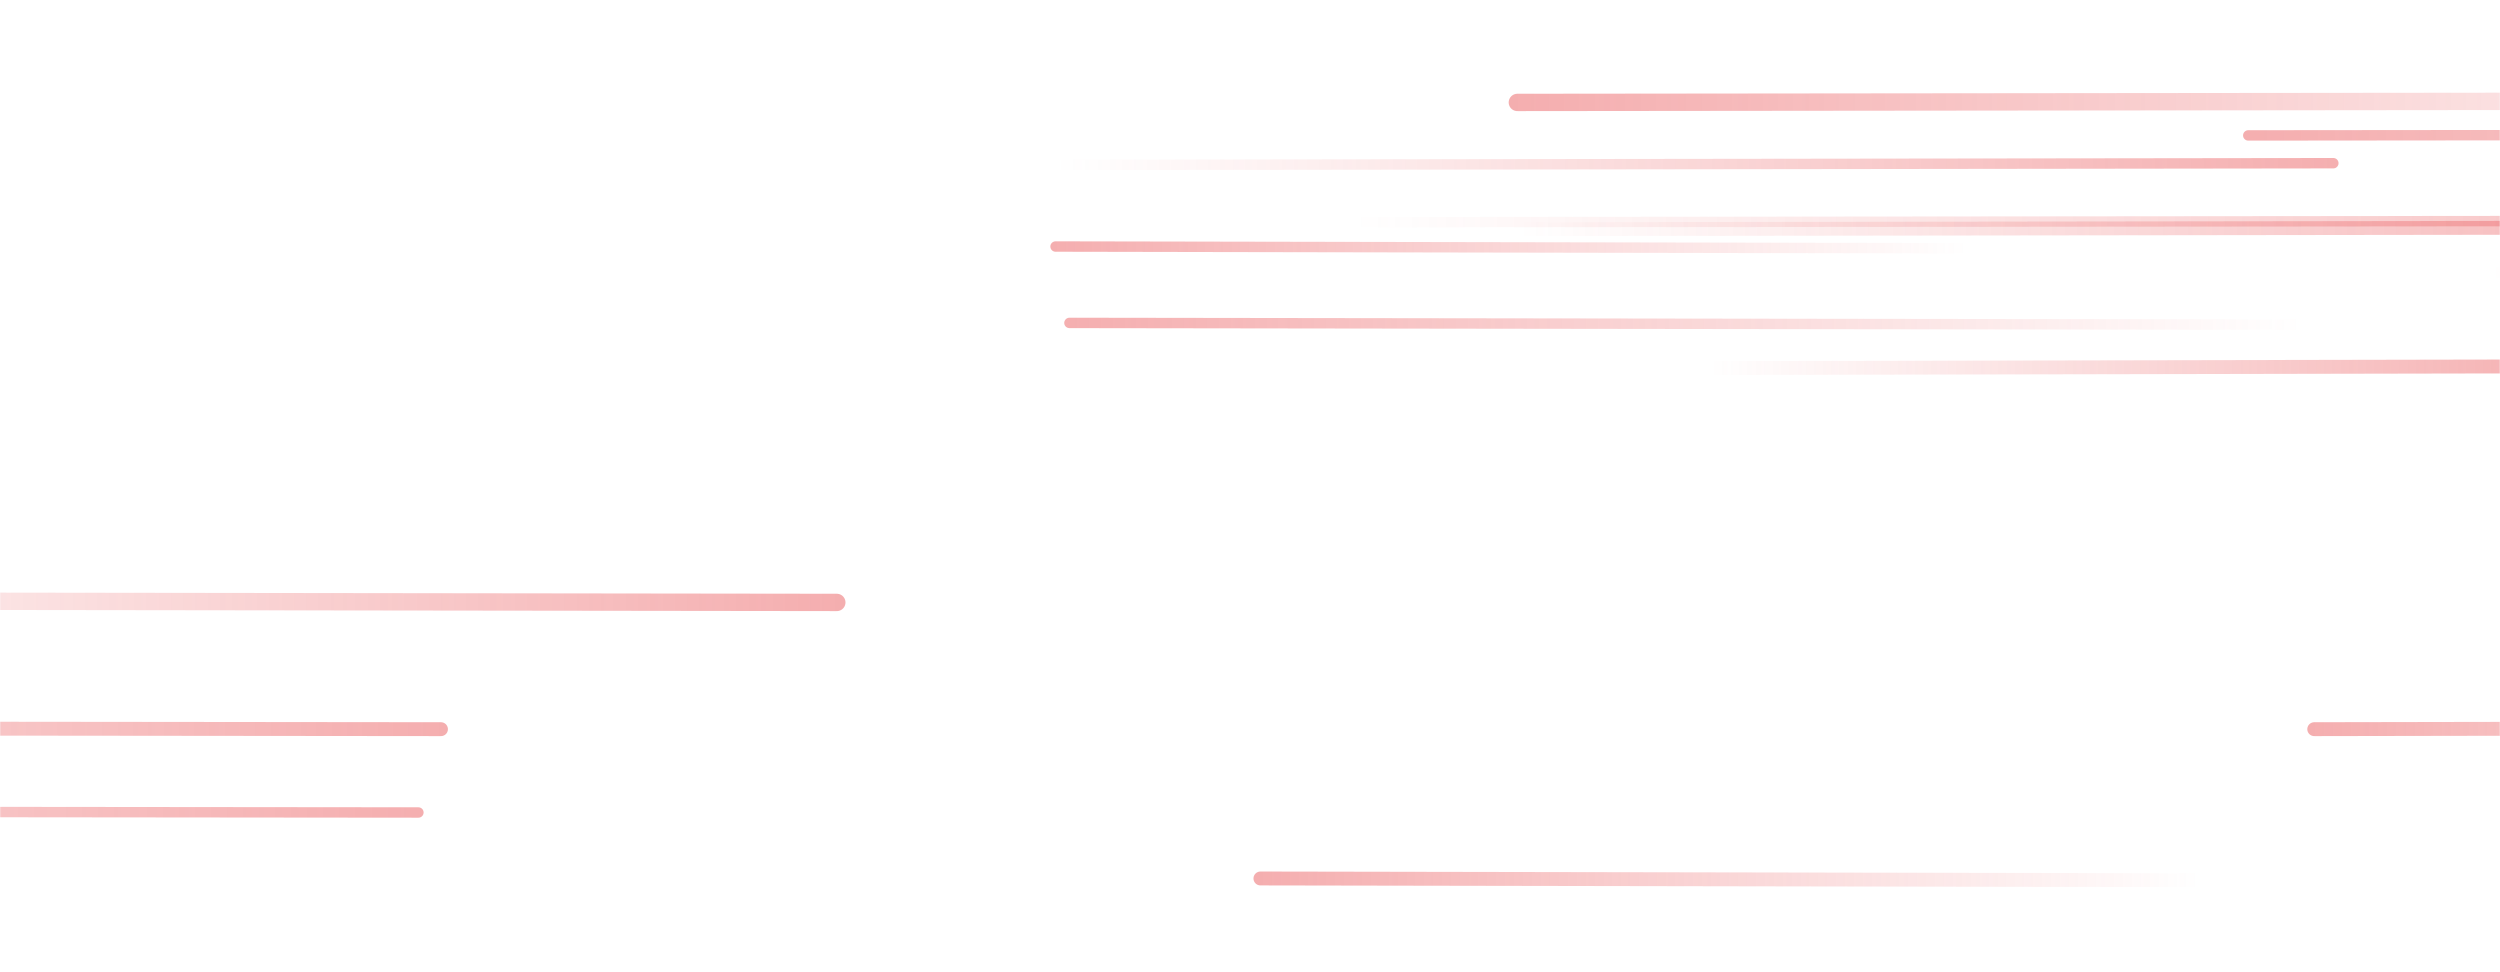 <svg xmlns="http://www.w3.org/2000/svg" version="1.1" xmlns:xlink="http://www.w3.org/1999/xlink" xmlns:svgjs="http://svgjs.dev/svgjs" width="1440" height="560" preserveAspectRatio="none" viewBox="0 0 1440 560"><g mask="url(&quot;#SvgjsMask1027&quot;)" fill="none"><path d="M611 95L1344 94" stroke-width="6" stroke="url(&quot;#SvgjsLinearGradient1028&quot;)" stroke-linecap="round" class="Right"></path><path d="M1333 420L1880 419" stroke-width="8" stroke="url(&quot;#SvgjsLinearGradient1029&quot;)" stroke-linecap="round" class="Left"></path><path d="M874 59L1795 58" stroke-width="10" stroke="url(&quot;#SvgjsLinearGradient1029&quot;)" stroke-linecap="round" class="Left"></path><path d="M1134 143L608 142" stroke-width="6" stroke="url(&quot;#SvgjsLinearGradient1029&quot;)" stroke-linecap="round" class="Left"></path><path d="M1323 187L616 186" stroke-width="6" stroke="url(&quot;#SvgjsLinearGradient1029&quot;)" stroke-linecap="round" class="Left"></path><path d="M985 212L1488 211" stroke-width="8" stroke="url(&quot;#SvgjsLinearGradient1028&quot;)" stroke-linecap="round" class="Right"></path><path d="M875 132L1613 131" stroke-width="8" stroke="url(&quot;#SvgjsLinearGradient1028&quot;)" stroke-linecap="round" class="Right"></path><path d="M1268 507L726 506" stroke-width="8" stroke="url(&quot;#SvgjsLinearGradient1029&quot;)" stroke-linecap="round" class="Left"></path><path d="M1295 78L2324 77" stroke-width="6" stroke="url(&quot;#SvgjsLinearGradient1029&quot;)" stroke-linecap="round" class="Left"></path><path d="M1435 157L1945 156" stroke-width="6" stroke="url(&quot;#SvgjsLinearGradient1028&quot;)" stroke-linecap="round" class="Right"></path><path d="M241 468L-717 467" stroke-width="6" stroke="url(&quot;#SvgjsLinearGradient1028&quot;)" stroke-linecap="round" class="Right"></path><path d="M254 420L-673 419" stroke-width="8" stroke="url(&quot;#SvgjsLinearGradient1028&quot;)" stroke-linecap="round" class="Right"></path><path d="M482 347L-261 346" stroke-width="10" stroke="url(&quot;#SvgjsLinearGradient1028&quot;)" stroke-linecap="round" class="Right"></path><path d="M779 128L1800 127" stroke-width="6" stroke="url(&quot;#SvgjsLinearGradient1028&quot;)" stroke-linecap="round" class="Right"></path></g><defs><mask id="SvgjsMask1027"><rect width="1440" height="560" fill="#ffffff"></rect></mask><linearGradient x1="0%" y1="0%" x2="100%" y2="0%" id="SvgjsLinearGradient1028"><stop stop-color="rgba(230, 58, 61, 0)" offset="0"></stop><stop stop-color="rgba(230, 58, 61, 0.41)" offset="1"></stop></linearGradient><linearGradient x1="100%" y1="0%" x2="0%" y2="0%" id="SvgjsLinearGradient1029"><stop stop-color="rgba(230, 58, 61, 0)" offset="0"></stop><stop stop-color="rgba(230, 58, 61, 0.41)" offset="1"></stop></linearGradient></defs></svg>